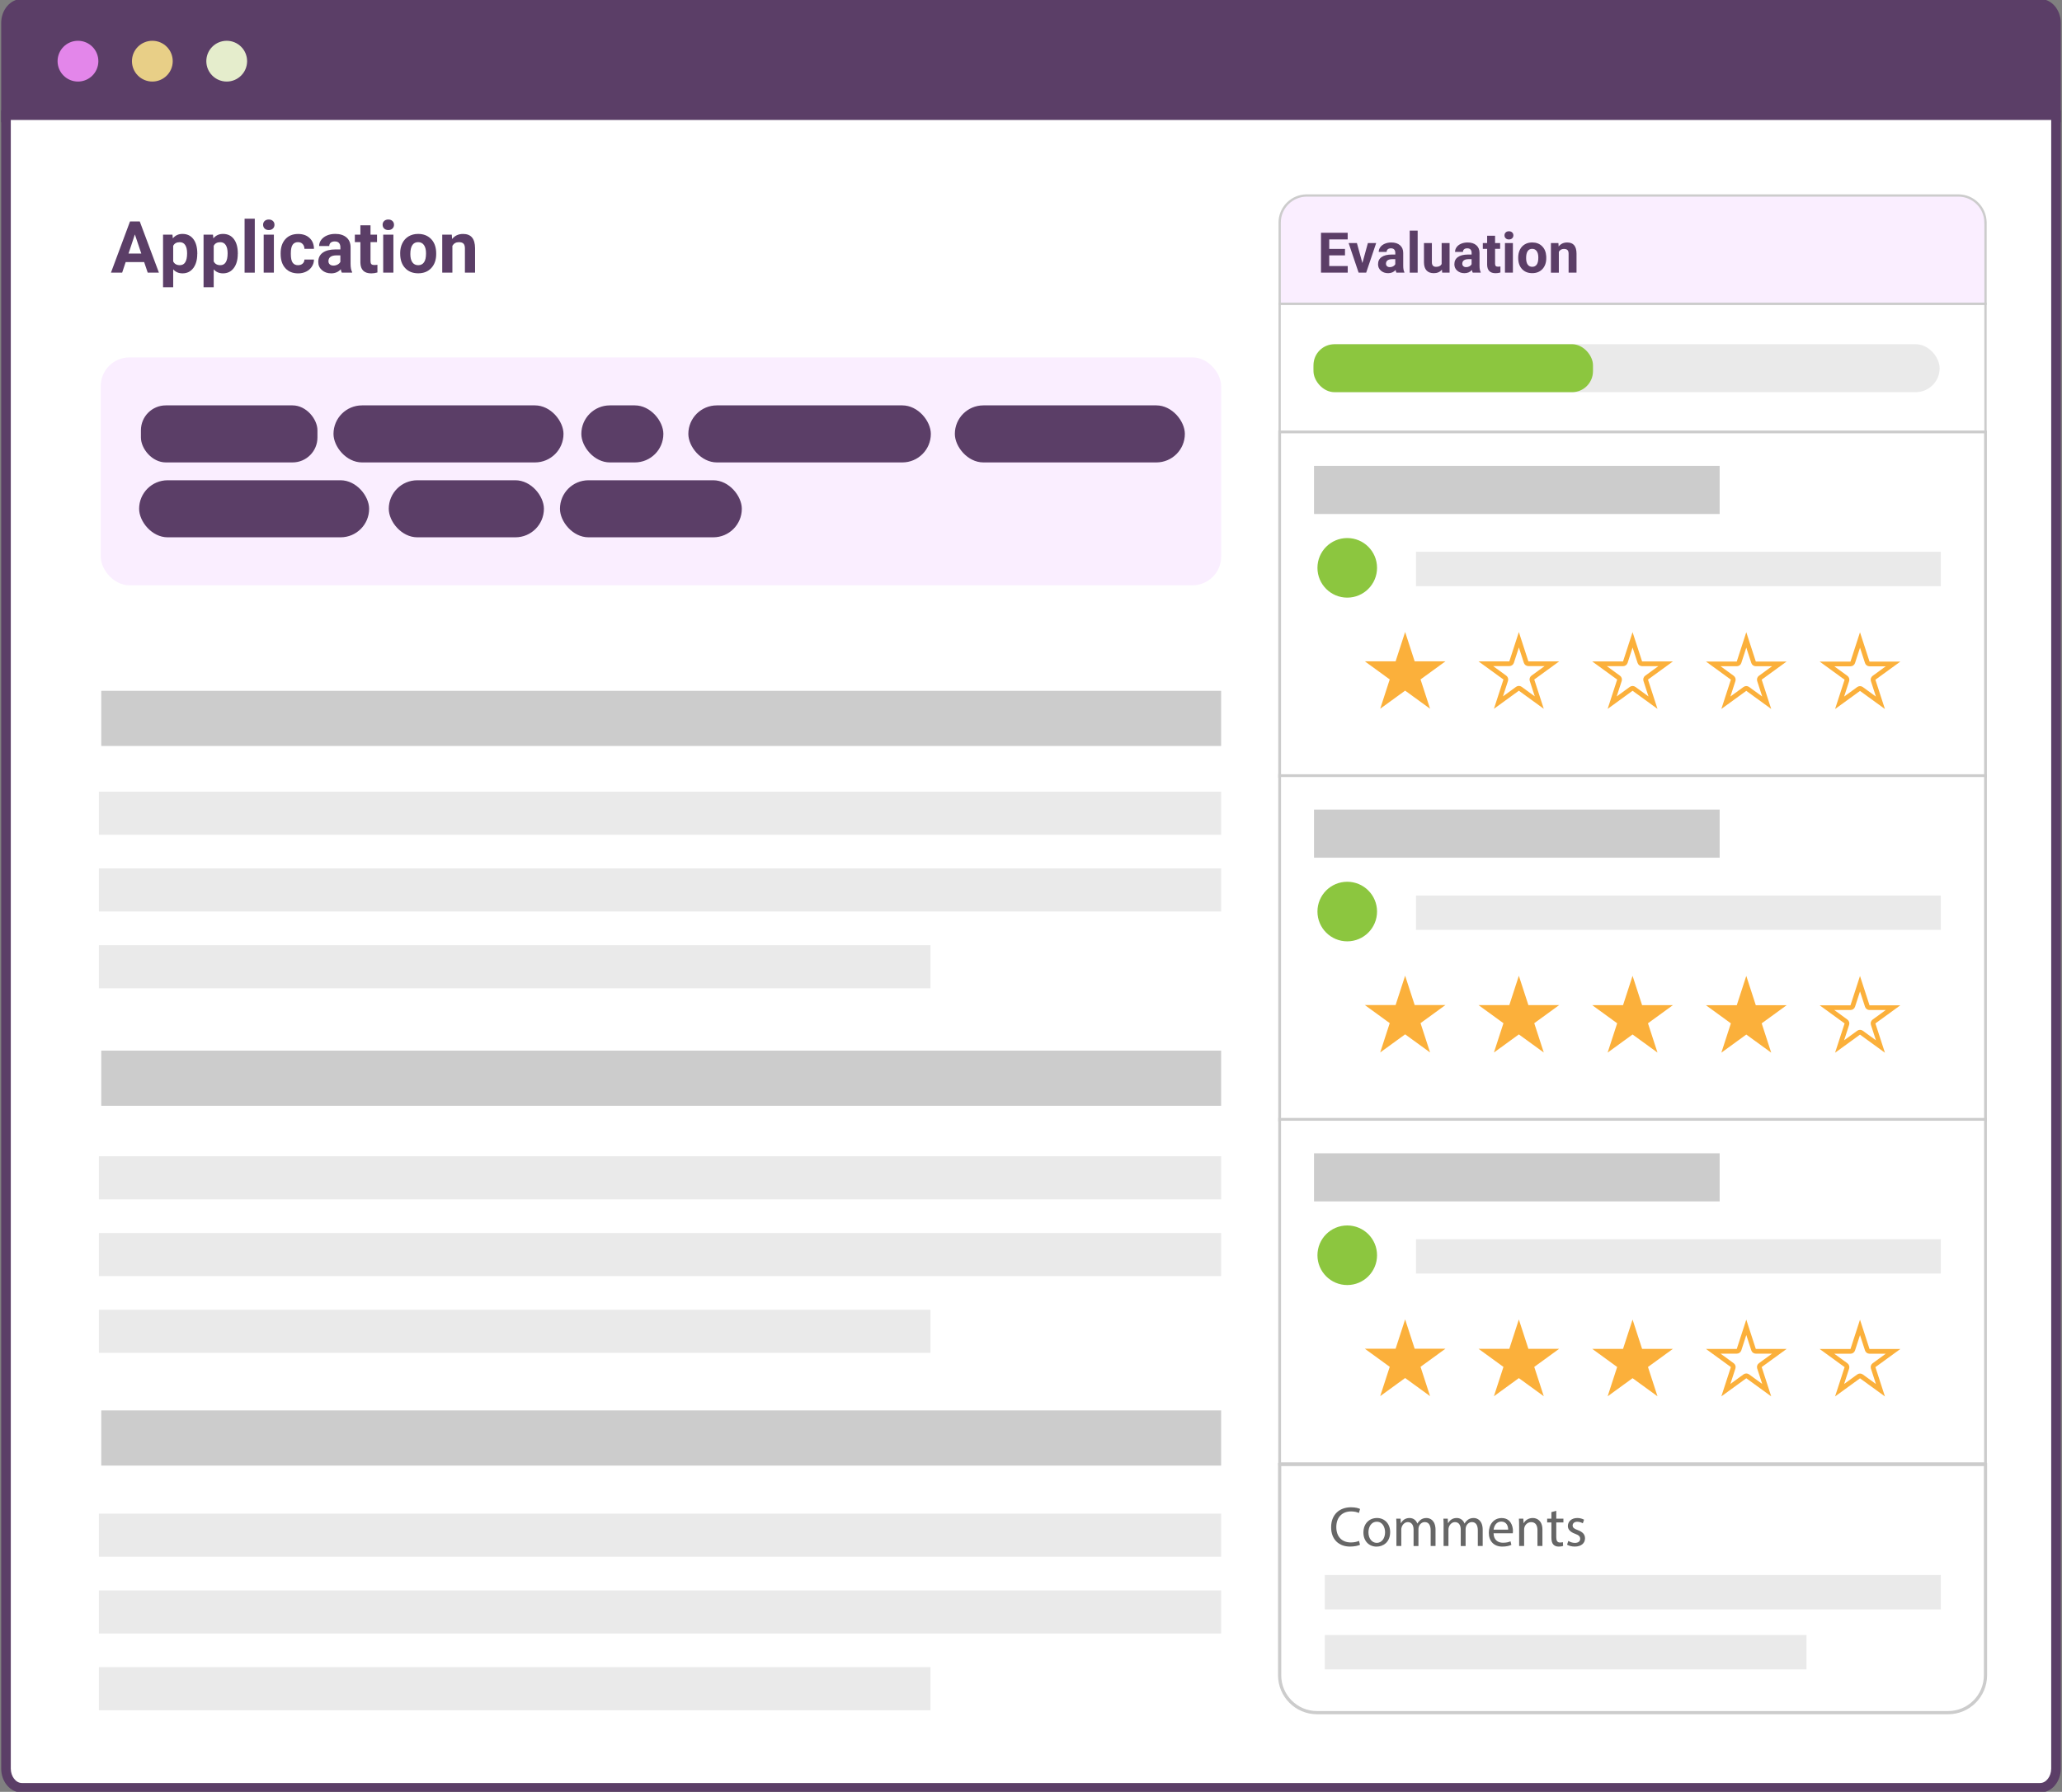 <?xml version="1.0" encoding="UTF-8"?>
<svg xmlns="http://www.w3.org/2000/svg" viewBox="0 0 859.5 747">
  <rect x="0" y="0" width="859.5" height="747" fill="#808080" stroke="none"/>
  <defs>
    <style>
      .cls-1 {
        fill: #e5edcc;
      }

      .cls-2 {
        fill: #eaeaea;
      }

      .cls-3 {
        fill: #e386ea;
      }

      .cls-4 {
        fill: #8cc63f;
      }

      .cls-5 {
        fill: #e8cf87;
      }

      .cls-6 {
        fill: #ccc;
      }

      .cls-7 {
        stroke-width: 1.34px;
      }

      .cls-7, .cls-8, .cls-9, .cls-10 {
        fill: #fff;
      }

      .cls-7, .cls-8, .cls-9, .cls-11 {
        stroke: #ccc;
        stroke-miterlimit: 10;
      }

      .cls-8, .cls-11 {
        stroke-width: .96px;
      }

      .cls-9 {
        stroke-width: 1.16px;
      }

      .cls-12 {
        fill: #666;
      }

      .cls-13, .cls-11 {
        fill: #faeeff;
      }

      .cls-14 {
        fill: #fbb03b;
      }

      .cls-15 {
        fill: #5b3e67;
      }
    </style>
  </defs>
  <g id="window">
    <path class="cls-15" d="M859,9.58c0-5.52-3.86-10-8.61-10H9.11C4.36-.42.5,4.06.5,9.58v41.42h858.5V9.58Z"/>
    <g>
      <path class="cls-10" d="M9.11,745.33c-3.65,0-6.61-3.59-6.61-8V48h854.5v689.33c0,4.41-2.97,8-6.61,8H9.11Z"/>
      <path class="cls-15" d="M855,50v687.33c0,3.25-2.11,6-4.61,6H9.11c-2.5,0-4.61-2.75-4.61-6V50h850.5M859,46H.5v691.33c0,5.52,3.86,10,8.61,10h841.28c4.76,0,8.61-4.48,8.61-10V46h0Z"/>
    </g>
    <g>
      <circle class="cls-3" cx="32.5" cy="25.5" r="8.5"/>
      <circle class="cls-5" cx="63.5" cy="25.5" r="8.5"/>
      <circle class="cls-1" cx="94.5" cy="25.5" r="8.5"/>
    </g>
  </g>
  <g id="Capa_12">
    <rect class="cls-8" x="533.39" y="126.64" width="294.22" height="53.43"/>
    <rect class="cls-9" x="533.39" y="180.07" width="294.22" height="143.58"/>
    <path class="cls-11" d="M827.61,92.82c0-6.25-5.07-11.32-11.32-11.32h-271.57c-6.25,0-11.32,5.07-11.32,11.32v33.82h294.22v-33.82Z"/>
    <path class="cls-7" d="M533.39,610.53v87.87c0,8.62,6.98,15.6,15.6,15.6h263.02c8.62,0,15.6-6.98,15.6-15.6v-87.87h-294.22Z"/>
    <g>
      <g>
        <path class="cls-14" d="M586.28,287.11c-.17-.13-.38-.19-.58-.19s-.41.06-.58.19l-7.93,5.76,3.03-9.32c.13-.41-.01-.85-.36-1.1l-7.93-5.76h9.8c.43,0,.81-.28.94-.68l3.03-9.33,3.03,9.33c.13.41.51.68.94.68h9.8l-7.93,5.76c-.35.25-.49.7-.36,1.1l3.03,9.33-7.93-5.76Z"/>
        <path class="cls-14" d="M585.7,269.87l2.09,6.43c.26.81,1.02,1.36,1.88,1.36h6.77l-5.47,3.98c-.69.5-.98,1.39-.72,2.21l2.09,6.43-5.47-3.98c-.35-.25-.75-.38-1.16-.38s-.81.13-1.16.38l-5.47,3.98,2.09-6.43c.26-.81-.03-1.71-.72-2.21l-5.47-3.98h6.77c.86,0,1.61-.55,1.88-1.36l2.09-6.43M585.7,263.48l-3.97,12.22h-12.84l10.39,7.55-3.97,12.22,10.39-7.55,10.39,7.55-3.97-12.22,10.39-7.55h-12.84l-3.97-12.22h0ZM602.51,275.69h0,0Z"/>
      </g>
      <path class="cls-14" d="M633.1,269.9l2.09,6.43c.26.81,1.02,1.36,1.88,1.36h6.77l-5.47,3.98c-.69.5-.98,1.39-.72,2.21l2.09,6.43-5.47-3.98c-.35-.25-.75-.38-1.16-.38s-.81.13-1.16.38l-5.47,3.98,2.09-6.43c.26-.81-.03-1.71-.72-2.21l-5.47-3.98h6.77c.86,0,1.61-.55,1.88-1.36l2.09-6.43M633.1,263.51l-3.97,12.22h-12.84l10.39,7.55-3.97,12.22,10.39-7.55,10.39,7.55-3.97-12.22,10.39-7.55h-12.84l-3.97-12.22h0ZM649.91,275.72h0,0Z"/>
      <g>
        <path class="cls-10" d="M681.08,287.17c-.17-.13-.38-.19-.58-.19s-.41.06-.58.19l-7.93,5.76,3.03-9.32c.13-.41-.01-.85-.36-1.1l-7.93-5.76h9.81c.43,0,.81-.28.94-.68l3.03-9.33,3.03,9.33c.13.41.51.68.94.68h9.81l-7.93,5.76c-.35.25-.49.7-.36,1.1l3.03,9.32-7.93-5.76Z"/>
        <path class="cls-14" d="M680.5,269.93l2.09,6.43c.26.81,1.02,1.36,1.88,1.36h6.77l-5.47,3.98c-.69.5-.98,1.39-.72,2.21l2.09,6.43-5.47-3.98c-.35-.25-.75-.38-1.16-.38s-.81.13-1.16.38l-5.47,3.98,2.09-6.43c.26-.81-.03-1.71-.72-2.21l-5.47-3.98h6.77c.86,0,1.61-.55,1.88-1.36l2.09-6.43M680.5,263.54l-3.97,12.22h-12.84l10.39,7.55-3.97,12.22,10.39-7.55,10.39,7.55-3.97-12.22,10.39-7.55h-12.84l-3.97-12.22h0ZM697.31,275.76h0,0Z"/>
      </g>
      <path class="cls-14" d="M727.9,269.96l2.09,6.43c.26.81,1.02,1.36,1.88,1.36h6.77l-5.47,3.98c-.69.5-.98,1.39-.72,2.21l2.09,6.43-5.47-3.98c-.35-.25-.75-.38-1.16-.38s-.81.13-1.16.38l-5.47,3.98,2.09-6.43c.26-.81-.03-1.71-.72-2.21l-5.47-3.98h6.77c.86,0,1.61-.55,1.88-1.36l2.09-6.43M727.9,263.57l-3.97,12.22h-12.84l10.39,7.55-3.97,12.22,10.39-7.55,10.39,7.55-3.97-12.22,10.39-7.55h-12.84l-3.97-12.22h0ZM744.71,275.79h0,0Z"/>
      <path class="cls-14" d="M775.3,269.99l2.09,6.43c.26.81,1.02,1.36,1.88,1.36h6.77l-5.47,3.98c-.69.5-.98,1.39-.72,2.21l2.09,6.43-5.47-3.98c-.35-.25-.75-.38-1.16-.38s-.81.13-1.16.38l-5.47,3.98,2.09-6.43c.26-.81-.03-1.71-.72-2.21l-5.47-3.98h6.77c.86,0,1.61-.55,1.88-1.36l2.09-6.43M775.3,263.6l-3.97,12.22h-12.84l10.39,7.55-3.97,12.22,10.39-7.55,10.39,7.55-3.97-12.22,10.39-7.55h-12.84l-3.97-12.22h0ZM792.12,275.82h0,0Z"/>
    </g>
    <rect class="cls-6" x="547.72" y="194.22" width="169.08" height="20.06"/>
    <rect class="cls-2" x="590.23" y="230.04" width="218.75" height="14.33"/>
    <rect class="cls-2" x="41.23" y="330.04" width="467.77" height="17.96"/>
    <rect class="cls-2" x="41.23" y="362.04" width="467.77" height="17.96"/>
    <rect class="cls-2" x="41.23" y="394.04" width="346.61" height="17.96"/>
    <rect class="cls-2" x="41.23" y="482.04" width="467.77" height="17.96"/>
    <rect class="cls-2" x="41.23" y="514.04" width="467.77" height="17.96"/>
    <rect class="cls-2" x="41.23" y="546.04" width="346.61" height="17.96"/>
    <rect class="cls-2" x="41.23" y="631.04" width="467.77" height="17.96"/>
    <rect class="cls-2" x="41.23" y="663.04" width="467.77" height="17.96"/>
    <rect class="cls-2" x="41.23" y="695.04" width="346.61" height="17.96"/>
    <circle class="cls-4" cx="561.57" cy="236.73" r="12.42"/>
    <rect class="cls-9" x="533.39" y="323.36" width="294.22" height="143.58"/>
    <g>
      <g>
        <path class="cls-14" d="M586.28,430.4c-.17-.13-.38-.19-.58-.19s-.41.06-.58.19l-7.93,5.76,3.03-9.33c.13-.41-.01-.85-.36-1.1l-7.93-5.76h9.8c.43,0,.81-.28.94-.68l3.03-9.33,3.03,9.33c.13.41.51.68.94.68h9.8l-7.93,5.76c-.35.25-.49.7-.36,1.1l3.03,9.33-7.93-5.76Z"/>
        <path class="cls-14" d="M585.7,413.16l2.09,6.43c.26.81,1.02,1.36,1.88,1.36h6.77l-5.47,3.98c-.69.5-.98,1.39-.72,2.21l2.09,6.43-5.47-3.98c-.35-.25-.75-.38-1.16-.38s-.81.13-1.16.38l-5.47,3.98,2.09-6.43c.26-.81-.03-1.71-.72-2.21l-5.47-3.98h6.77c.86,0,1.61-.55,1.88-1.36l2.09-6.43M585.7,406.77l-3.97,12.22h-12.84l10.39,7.55-3.97,12.22,10.39-7.55,10.39,7.55-3.97-12.22,10.39-7.55h-12.84l-3.97-12.22h0ZM602.51,418.98h0,0Z"/>
      </g>
      <g>
        <path class="cls-14" d="M627.62,426.87c.13-.41-.01-.85-.36-1.1l-7.93-5.76h9.8c.43,0,.81-.28.94-.68l3.03-9.32,3.03,9.33c.13.41.51.68.94.68h9.8l-7.93,5.76c-.35.25-.49.7-.36,1.1l3.03,9.32-7.93-5.76c-.17-.13-.38-.19-.58-.19s-.41.06-.58.19l-7.93,5.76,3.03-9.33Z"/>
        <path class="cls-14" d="M633.1,413.19l2.09,6.43c.26.81,1.02,1.36,1.88,1.36h6.77l-5.47,3.98c-.69.5-.98,1.39-.72,2.21l2.09,6.43-5.47-3.98c-.35-.25-.75-.38-1.16-.38s-.81.13-1.16.38l-5.47,3.98,2.09-6.43c.26-.81-.03-1.71-.72-2.21l-5.47-3.98h6.77c.86,0,1.61-.55,1.88-1.36l2.09-6.43M633.1,406.8l-3.97,12.22h-12.84l10.39,7.55-3.97,12.22,10.39-7.55,10.39,7.55-3.97-12.22,10.39-7.55h-12.84l-3.97-12.22h0ZM649.91,419.01h0,0Z"/>
      </g>
      <g>
        <path class="cls-14" d="M681.08,430.46c-.17-.13-.38-.19-.58-.19s-.41.06-.58.19l-7.93,5.76,3.03-9.32c.13-.41-.01-.85-.36-1.1l-7.93-5.76h9.81c.43,0,.81-.28.94-.68l3.03-9.32,3.03,9.32c.13.41.51.68.94.68h9.81l-7.93,5.76c-.35.25-.49.7-.36,1.1l3.03,9.32-7.93-5.76Z"/>
        <path class="cls-14" d="M680.5,413.22l2.09,6.43c.26.81,1.02,1.36,1.88,1.36h6.77l-5.47,3.98c-.69.5-.98,1.39-.72,2.21l2.09,6.43-5.47-3.98c-.35-.25-.75-.38-1.16-.38s-.81.13-1.16.38l-5.47,3.98,2.09-6.43c.26-.81-.03-1.71-.72-2.21l-5.47-3.98h6.77c.86,0,1.61-.55,1.88-1.36l2.09-6.43M680.5,406.83l-3.97,12.22h-12.84l10.39,7.55-3.97,12.22,10.39-7.55,10.39,7.55-3.97-12.22,10.39-7.55h-12.84l-3.97-12.22h0ZM697.31,419.04h0,0Z"/>
      </g>
      <g>
        <path class="cls-14" d="M728.48,430.49c-.17-.13-.38-.19-.58-.19s-.41.06-.58.19l-7.93,5.76,3.03-9.32c.13-.41-.01-.85-.36-1.1l-7.93-5.76h9.8c.43,0,.81-.28.94-.68l3.03-9.33,3.03,9.33c.13.41.51.68.94.68h9.8l-7.93,5.76c-.35.25-.49.7-.36,1.1l3.03,9.33-7.93-5.76Z"/>
        <path class="cls-14" d="M727.9,413.25l2.09,6.43c.26.81,1.02,1.36,1.88,1.36h6.77l-5.47,3.98c-.69.5-.98,1.39-.72,2.21l2.09,6.43-5.47-3.98c-.35-.25-.75-.38-1.16-.38s-.81.13-1.16.38l-5.47,3.98,2.09-6.43c.26-.81-.03-1.71-.72-2.21l-5.47-3.98h6.77c.86,0,1.61-.55,1.88-1.36l2.09-6.43M727.9,406.86l-3.97,12.22h-12.84l10.39,7.55-3.97,12.22,10.39-7.55,10.39,7.55-3.97-12.22,10.39-7.55h-12.84l-3.97-12.22h0ZM744.71,419.08h0,0Z"/>
      </g>
      <path class="cls-14" d="M775.3,413.28l2.09,6.43c.26.81,1.02,1.36,1.88,1.36h6.77l-5.47,3.98c-.69.5-.98,1.39-.72,2.21l2.09,6.43-5.47-3.98c-.35-.25-.75-.38-1.16-.38s-.81.13-1.16.38l-5.47,3.98,2.09-6.43c.26-.81-.03-1.71-.72-2.21l-5.47-3.98h6.77c.86,0,1.61-.55,1.88-1.36l2.09-6.43M775.3,406.89l-3.97,12.22h-12.84l10.39,7.55-3.97,12.22,10.39-7.55,10.39,7.55-3.97-12.22,10.39-7.55h-12.84l-3.97-12.22h0ZM792.12,419.11h0,0Z"/>
    </g>
    <rect class="cls-6" x="547.72" y="337.51" width="169.08" height="20.06"/>
    <rect class="cls-2" x="590.23" y="373.33" width="218.75" height="14.33"/>
    <circle class="cls-4" cx="561.57" cy="380.02" r="12.42"/>
    <rect class="cls-9" x="533.39" y="466.65" width="294.22" height="143.58"/>
    <g>
      <g>
        <path class="cls-14" d="M586.28,573.69c-.17-.13-.38-.19-.58-.19s-.41.06-.58.19l-7.93,5.76,3.03-9.33c.13-.41-.01-.85-.36-1.1l-7.93-5.76h9.8c.43,0,.81-.28.94-.68l3.03-9.33,3.03,9.33c.13.41.51.68.94.68h9.8l-7.93,5.76c-.35.25-.49.7-.36,1.1l3.03,9.33-7.93-5.76Z"/>
        <path class="cls-14" d="M585.7,556.45l2.09,6.43c.26.81,1.02,1.36,1.88,1.36h6.77l-5.47,3.98c-.69.5-.98,1.39-.72,2.21l2.09,6.43-5.47-3.98c-.35-.25-.75-.38-1.16-.38s-.81.13-1.16.38l-5.47,3.98,2.09-6.43c.26-.81-.03-1.71-.72-2.21l-5.47-3.98h6.77c.86,0,1.61-.55,1.88-1.36l2.09-6.43M585.7,550.05l-3.97,12.22h-12.84l10.39,7.55-3.97,12.22,10.39-7.55,10.39,7.55-3.97-12.22,10.39-7.55h-12.84l-3.97-12.22h0ZM602.51,562.27h0,0Z"/>
      </g>
      <g>
        <path class="cls-14" d="M633.68,573.72c-.17-.13-.38-.19-.58-.19s-.41.06-.58.19l-7.93,5.76,3.03-9.33c.13-.41-.01-.85-.36-1.1l-7.93-5.76h9.8c.43,0,.81-.28.94-.68l3.03-9.33,3.03,9.33c.13.41.51.68.94.68h9.8l-7.93,5.76c-.35.25-.49.7-.36,1.1l3.03,9.32-7.93-5.76Z"/>
        <path class="cls-14" d="M633.1,556.48l2.09,6.43c.26.81,1.02,1.36,1.88,1.36h6.77l-5.47,3.98c-.69.5-.98,1.39-.72,2.21l2.09,6.43-5.47-3.98c-.35-.25-.75-.38-1.16-.38s-.81.13-1.16.38l-5.47,3.98,2.09-6.43c.26-.81-.03-1.71-.72-2.21l-5.47-3.98h6.77c.86,0,1.61-.55,1.88-1.36l2.09-6.43M633.1,550.09l-3.97,12.22h-12.84l10.39,7.55-3.97,12.22,10.39-7.55,10.39,7.55-3.97-12.22,10.39-7.55h-12.84l-3.97-12.22h0ZM649.91,562.3h0,0Z"/>
      </g>
      <g>
        <path class="cls-14" d="M681.08,573.75c-.17-.13-.38-.19-.58-.19s-.41.06-.58.19l-7.93,5.76,3.03-9.32c.13-.41-.01-.85-.36-1.1l-7.93-5.76h9.81c.43,0,.81-.28.94-.68l3.03-9.32,3.03,9.32c.13.41.51.68.94.68h9.81l-7.93,5.76c-.35.25-.49.7-.36,1.1l3.03,9.32-7.93-5.76Z"/>
        <path class="cls-14" d="M680.5,556.51l2.09,6.43c.26.81,1.02,1.36,1.88,1.36h6.77l-5.47,3.98c-.69.5-.98,1.39-.72,2.21l2.09,6.43-5.47-3.98c-.35-.25-.75-.38-1.16-.38s-.81.13-1.16.38l-5.47,3.98,2.09-6.43c.26-.81-.03-1.71-.72-2.21l-5.47-3.98h6.77c.86,0,1.61-.55,1.88-1.36l2.09-6.43M680.5,550.12l-3.97,12.22h-12.84l10.39,7.55-3.97,12.22,10.39-7.55,10.39,7.55-3.97-12.22,10.39-7.55h-12.84l-3.97-12.22h0ZM697.31,562.33h0,0Z"/>
      </g>
      <path class="cls-14" d="M727.9,556.54l2.09,6.43c.26.81,1.02,1.36,1.88,1.36h6.77l-5.47,3.98c-.69.5-.98,1.39-.72,2.21l2.09,6.43-5.47-3.98c-.35-.25-.75-.38-1.16-.38s-.81.13-1.16.38l-5.47,3.98,2.09-6.43c.26-.81-.03-1.71-.72-2.21l-5.47-3.98h6.77c.86,0,1.61-.55,1.88-1.36l2.09-6.43M727.9,550.15l-3.97,12.22h-12.84l10.39,7.55-3.97,12.22,10.39-7.55,10.39,7.55-3.97-12.22,10.39-7.55h-12.84l-3.97-12.22h0ZM744.71,562.36h0,0Z"/>
      <path class="cls-14" d="M775.3,556.57l2.09,6.43c.26.81,1.02,1.36,1.88,1.36h6.77l-5.47,3.98c-.69.5-.98,1.39-.72,2.21l2.09,6.43-5.47-3.98c-.35-.25-.75-.38-1.16-.38s-.81.13-1.16.38l-5.47,3.98,2.09-6.43c.26-.81-.03-1.71-.72-2.21l-5.47-3.98h6.77c.86,0,1.61-.55,1.88-1.36l2.09-6.43M775.3,550.18l-3.97,12.22h-12.84l10.39,7.55-3.97,12.22,10.39-7.55,10.39,7.55-3.97-12.22,10.39-7.55h-12.84l-3.97-12.22h0ZM792.12,562.4h0,0Z"/>
    </g>
    <rect class="cls-6" x="547.72" y="480.8" width="169.08" height="20.06"/>
    <rect class="cls-2" x="590.23" y="516.62" width="218.75" height="14.33"/>
    <rect class="cls-2" x="552.23" y="656.62" width="256.77" height="14.33"/>
    <rect class="cls-2" x="552.23" y="681.62" width="200.77" height="14.33"/>
    <circle class="cls-4" cx="561.57" cy="523.31" r="12.42"/>
    <g>
      <path class="cls-12" d="M566.9,644.01c-.75.38-2.26.75-4.2.75-4.48,0-7.85-2.83-7.85-8.04s3.37-8.34,8.3-8.34c1.98,0,3.23.42,3.77.71l-.5,1.67c-.78-.38-1.89-.66-3.21-.66-3.72,0-6.2,2.38-6.2,6.55,0,3.89,2.24,6.39,6.11,6.39,1.25,0,2.52-.26,3.35-.66l.42,1.63Z"/>
      <path class="cls-12" d="M579.46,638.72c0,4.22-2.92,6.06-5.68,6.06-3.09,0-5.47-2.26-5.47-5.87,0-3.82,2.5-6.06,5.66-6.06s5.49,2.38,5.49,5.87ZM570.41,638.84c0,2.5,1.44,4.38,3.47,4.38s3.46-1.86,3.46-4.43c0-1.93-.97-4.38-3.42-4.38s-3.51,2.26-3.51,4.43Z"/>
      <path class="cls-12" d="M582.08,636.2c0-1.18-.02-2.14-.09-3.09h1.82l.09,1.84h.07c.64-1.08,1.7-2.1,3.58-2.1,1.56,0,2.73.94,3.23,2.29h.05c.35-.64.8-1.13,1.27-1.49.68-.52,1.44-.8,2.52-.8,1.51,0,3.75.99,3.75,4.95v6.72h-2.03v-6.46c0-2.19-.8-3.51-2.47-3.51-1.18,0-2.1.87-2.45,1.89-.09.28-.17.66-.17,1.04v7.05h-2.03v-6.84c0-1.82-.8-3.13-2.38-3.13-1.3,0-2.24,1.04-2.57,2.07-.12.31-.17.66-.17,1.01v6.88h-2.03v-8.32Z"/>
      <path class="cls-12" d="M601.74,636.2c0-1.18-.02-2.14-.09-3.09h1.82l.09,1.84h.07c.64-1.08,1.7-2.1,3.58-2.1,1.56,0,2.73.94,3.23,2.29h.05c.35-.64.8-1.13,1.27-1.49.68-.52,1.44-.8,2.52-.8,1.51,0,3.75.99,3.75,4.95v6.72h-2.03v-6.46c0-2.19-.8-3.51-2.47-3.51-1.18,0-2.1.87-2.45,1.89-.09.28-.17.66-.17,1.04v7.05h-2.03v-6.84c0-1.82-.8-3.13-2.38-3.13-1.3,0-2.24,1.04-2.57,2.07-.12.31-.17.66-.17,1.01v6.88h-2.03v-8.32Z"/>
      <path class="cls-12" d="M622.56,639.2c.05,2.81,1.84,3.96,3.91,3.96,1.48,0,2.38-.26,3.16-.59l.35,1.49c-.73.33-1.98.71-3.79.71-3.51,0-5.61-2.31-5.61-5.75s2.03-6.15,5.35-6.15c3.72,0,4.71,3.28,4.71,5.38,0,.42-.05.75-.07.97h-8.02ZM628.64,637.71c.02-1.32-.54-3.37-2.88-3.37-2.1,0-3.02,1.93-3.18,3.37h6.06Z"/>
      <path class="cls-12" d="M633.21,636.2c0-1.18-.02-2.14-.09-3.09h1.84l.12,1.89h.05c.57-1.08,1.89-2.15,3.77-2.15,1.58,0,4.03.94,4.03,4.86v6.81h-2.07v-6.58c0-1.84-.68-3.37-2.64-3.37-1.37,0-2.43.97-2.78,2.12-.09.26-.14.61-.14.97v6.86h-2.08v-8.32Z"/>
      <path class="cls-12" d="M648.7,629.84v3.28h2.97v1.58h-2.97v6.15c0,1.42.4,2.22,1.56,2.22.54,0,.94-.07,1.2-.14l.09,1.56c-.4.17-1.04.28-1.84.28-.97,0-1.74-.31-2.24-.87-.59-.61-.8-1.63-.8-2.97v-6.22h-1.77v-1.58h1.77v-2.73l2.03-.54Z"/>
      <path class="cls-12" d="M653.72,642.4c.61.4,1.7.83,2.73.83,1.51,0,2.22-.75,2.22-1.7,0-.99-.59-1.53-2.12-2.1-2.05-.73-3.02-1.86-3.02-3.23,0-1.84,1.49-3.35,3.94-3.35,1.16,0,2.17.33,2.81.71l-.52,1.51c-.45-.28-1.27-.66-2.33-.66-1.23,0-1.91.71-1.91,1.56,0,.94.68,1.37,2.17,1.93,1.98.75,2.99,1.75,2.99,3.44,0,2-1.56,3.42-4.27,3.42-1.25,0-2.41-.31-3.21-.78l.52-1.58Z"/>
    </g>
    <rect class="cls-2" x="547.5" y="143.5" width="261" height="20" rx="10" ry="10"/>
    <rect class="cls-4" x="547.5" y="143.5" width="116.5" height="20" rx="8.74" ry="8.74"/>
  </g>
  <g id="Capa_6">
    <rect class="cls-13" x="42" y="149" width="467" height="95" rx="11.94" ry="11.94"/>
    <rect class="cls-6" x="42.21" y="288" width="466.79" height="23"/>
    <rect class="cls-6" x="42.21" y="438" width="466.79" height="23"/>
    <rect class="cls-6" x="42.21" y="588" width="466.79" height="23"/>
    <rect class="cls-15" x="58.74" y="169" width="73.58" height="23.78" rx="10.38" ry="10.38"/>
    <rect class="cls-15" x="139.01" y="169" width="95.87" height="23.78" rx="11.89" ry="11.89"/>
    <rect class="cls-15" x="398.01" y="169" width="95.87" height="23.78" rx="11.89" ry="11.89"/>
    <rect class="cls-15" x="57.99" y="200.22" width="95.87" height="23.78" rx="11.89" ry="11.89"/>
    <rect class="cls-15" x="162.05" y="200.22" width="64.67" height="23.78" rx="11.89" ry="11.89"/>
    <rect class="cls-15" x="233.41" y="200.22" width="75.8" height="23.78" rx="11.89" ry="11.89"/>
    <rect class="cls-15" x="242.32" y="169" width="34.19" height="23.78" rx="11.89" ry="11.89"/>
    <rect class="cls-15" x="286.92" y="169" width="101.08" height="23.78" rx="11.89" ry="11.89"/>
    <g>
      <path class="cls-15" d="M560.63,106.46h-6.57v4.45h7.71v2.75h-11.14v-16.62h11.12v2.77h-7.69v3.96h6.57v2.68Z"/>
      <path class="cls-15" d="M567.89,109.64l2.29-8.32h3.45l-4.17,12.35h-3.15l-4.17-12.35h3.45l2.29,8.32Z"/>
      <path class="cls-15" d="M582.06,113.67c-.15-.3-.26-.67-.33-1.11-.8.89-1.84,1.33-3.12,1.33-1.21,0-2.21-.35-3.01-1.05-.79-.7-1.19-1.58-1.19-2.65,0-1.31.48-2.31,1.46-3.01.97-.7,2.37-1.05,4.21-1.06h1.52v-.71c0-.57-.15-1.03-.44-1.37s-.75-.51-1.39-.51c-.56,0-.99.13-1.31.4-.32.27-.47.63-.47,1.1h-3.3c0-.71.22-1.38.66-1.99.44-.61,1.07-1.09,1.87-1.43s1.71-.52,2.72-.52c1.52,0,2.73.38,3.62,1.15s1.34,1.84,1.34,3.22v5.35c0,1.17.17,2.06.49,2.66v.19h-3.33ZM579.33,111.37c.49,0,.94-.11,1.35-.33.41-.22.71-.51.91-.87v-2.12h-1.23c-1.65,0-2.53.57-2.64,1.71v.19c-.01.41.13.75.42,1.02.29.27.69.4,1.19.4Z"/>
      <path class="cls-15" d="M590.92,113.67h-3.31v-17.53h3.31v17.53Z"/>
      <path class="cls-15" d="M601.03,112.41c-.81.99-1.94,1.48-3.38,1.48-1.32,0-2.33-.38-3.03-1.14s-1.05-1.88-1.07-3.34v-8.09h3.3v7.99c0,1.29.59,1.93,1.76,1.93s1.89-.39,2.31-1.17v-8.75h3.31v12.35h-3.1l-.09-1.26Z"/>
      <path class="cls-15" d="M613.87,113.67c-.15-.3-.26-.67-.33-1.11-.8.89-1.84,1.33-3.12,1.33-1.21,0-2.21-.35-3.01-1.05-.79-.7-1.19-1.58-1.19-2.65,0-1.31.48-2.31,1.46-3.01.97-.7,2.37-1.05,4.21-1.06h1.52v-.71c0-.57-.15-1.03-.44-1.37s-.75-.51-1.39-.51c-.56,0-.99.13-1.31.4-.32.27-.47.63-.47,1.1h-3.3c0-.71.22-1.38.66-1.99.44-.61,1.07-1.09,1.87-1.43s1.71-.52,2.72-.52c1.52,0,2.73.38,3.62,1.15s1.34,1.84,1.34,3.22v5.35c0,1.17.17,2.06.49,2.66v.19h-3.33ZM611.14,111.37c.49,0,.94-.11,1.35-.33.41-.22.71-.51.91-.87v-2.12h-1.23c-1.65,0-2.53.57-2.64,1.71v.19c-.01.41.13.75.42,1.02.29.27.69.4,1.19.4Z"/>
      <path class="cls-15" d="M623.19,98.28v3.04h2.11v2.42h-2.11v6.16c0,.46.09.78.26.98s.51.3,1,.3c.37,0,.69-.03.97-.08v2.5c-.65.2-1.31.3-2,.3-2.31,0-3.49-1.17-3.54-3.5v-6.65h-1.8v-2.42h1.8v-3.04h3.3Z"/>
      <path class="cls-15" d="M627.12,98.12c0-.49.17-.9.5-1.22.33-.32.78-.48,1.35-.48s1.01.16,1.35.48c.33.32.5.73.5,1.22s-.17.91-.51,1.23c-.34.32-.79.48-1.34.48s-1-.16-1.34-.48c-.34-.32-.51-.73-.51-1.23ZM630.62,113.67h-3.31v-12.35h3.31v12.35Z"/>
      <path class="cls-15" d="M632.83,107.38c0-1.23.24-2.32.71-3.28.47-.96,1.15-1.7,2.04-2.23s1.92-.79,3.09-.79c1.67,0,3.03.51,4.08,1.53,1.05,1.02,1.64,2.4,1.76,4.15l.02.84c0,1.9-.53,3.41-1.59,4.56-1.06,1.15-2.48,1.72-4.26,1.72s-3.2-.57-4.26-1.71c-1.06-1.14-1.59-2.69-1.59-4.66v-.15ZM636.13,107.61c0,1.17.22,2.07.66,2.69.44.62,1.07.93,1.89.93s1.42-.31,1.87-.92c.45-.61.67-1.59.67-2.94,0-1.15-.22-2.04-.67-2.68-.45-.63-1.08-.95-1.89-.95s-1.43.31-1.87.94-.66,1.6-.66,2.92Z"/>
      <path class="cls-15" d="M649.59,101.32l.1,1.43c.88-1.1,2.07-1.66,3.55-1.66,1.31,0,2.28.38,2.92,1.15s.97,1.92.98,3.45v7.98h-3.3v-7.9c0-.7-.15-1.21-.46-1.52-.3-.32-.81-.47-1.52-.47-.93,0-1.62.4-2.09,1.19v8.71h-3.3v-12.35h3.1Z"/>
    </g>
    <g>
      <path class="cls-15" d="M60.09,109.27h-7.71l-1.46,4.39h-4.67l7.94-21.33h4.07l7.98,21.33h-4.67l-1.48-4.39ZM53.57,105.71h5.33l-2.68-7.98-2.65,7.98Z"/>
      <path class="cls-15" d="M82.22,105.89c0,2.44-.55,4.4-1.66,5.87s-2.6,2.2-4.49,2.2c-1.6,0-2.9-.56-3.88-1.67v7.47h-4.23v-21.94h3.93l.15,1.55c1.03-1.23,2.36-1.85,4.01-1.85,1.95,0,3.47.72,4.56,2.17s1.63,3.44,1.63,5.98v.22ZM77.99,105.58c0-1.47-.26-2.61-.78-3.41-.52-.8-1.28-1.2-2.28-1.2-1.33,0-2.24.51-2.74,1.52v6.49c.52,1.04,1.44,1.57,2.77,1.57,2.02,0,3.03-1.66,3.03-4.97Z"/>
      <path class="cls-15" d="M99.11,105.89c0,2.44-.55,4.4-1.66,5.87s-2.6,2.2-4.49,2.2c-1.6,0-2.9-.56-3.88-1.67v7.47h-4.23v-21.94h3.93l.15,1.55c1.03-1.23,2.36-1.85,4.01-1.85,1.95,0,3.47.72,4.56,2.17s1.63,3.44,1.63,5.98v.22ZM94.88,105.58c0-1.47-.26-2.61-.78-3.41-.52-.8-1.28-1.2-2.28-1.2-1.33,0-2.24.51-2.74,1.52v6.49c.52,1.04,1.44,1.57,2.77,1.57,2.02,0,3.03-1.66,3.03-4.97Z"/>
      <path class="cls-15" d="M106.2,113.67h-4.25v-22.5h4.25v22.5Z"/>
      <path class="cls-15" d="M109.66,93.71c0-.63.21-1.16.64-1.57.42-.41,1-.62,1.74-.62s1.3.21,1.73.62.64.93.64,1.57-.22,1.17-.65,1.58c-.44.41-1.01.62-1.72.62s-1.29-.21-1.72-.62-.65-.94-.65-1.58ZM114.16,113.67h-4.25v-15.85h4.25v15.85Z"/>
      <path class="cls-15" d="M124.24,110.55c.78,0,1.42-.21,1.9-.64s.74-1,.76-1.71h3.97c0,1.07-.3,2.06-.88,2.95s-1.37,1.59-2.37,2.08c-1,.49-2.11.74-3.32.74-2.27,0-4.05-.72-5.36-2.16s-1.96-3.43-1.96-5.97v-.28c0-2.44.65-4.39,1.95-5.84s3.08-2.18,5.35-2.18c1.98,0,3.57.56,4.77,1.69s1.8,2.63,1.82,4.5h-3.97c-.02-.82-.27-1.49-.76-2.01-.49-.52-1.13-.77-1.93-.77-.99,0-1.73.36-2.23,1.08-.5.72-.75,1.89-.75,3.5v.44c0,1.63.25,2.81.75,3.52s1.25,1.07,2.27,1.07Z"/>
      <path class="cls-15" d="M142.47,113.67c-.2-.38-.34-.85-.42-1.42-1.03,1.14-2.36,1.71-4,1.71-1.55,0-2.84-.45-3.86-1.35-1.02-.9-1.53-2.03-1.53-3.4,0-1.68.62-2.97,1.87-3.87,1.25-.9,3.04-1.35,5.4-1.36h1.95v-.91c0-.73-.19-1.32-.56-1.76-.38-.44-.97-.66-1.78-.66-.71,0-1.27.17-1.68.51-.41.34-.61.81-.61,1.41h-4.23c0-.92.28-1.77.85-2.55s1.37-1.39,2.4-1.84,2.2-.67,3.49-.67c1.95,0,3.5.49,4.65,1.47s1.72,2.36,1.72,4.14v6.87c0,1.5.22,2.64.63,3.41v.25h-4.28ZM138.97,110.72c.62,0,1.2-.14,1.73-.42s.92-.65,1.17-1.12v-2.72h-1.58c-2.12,0-3.25.73-3.38,2.2v.25c-.01.53.17.96.54,1.3s.88.51,1.52.51Z"/>
      <path class="cls-15" d="M154.44,93.92v3.9h2.71v3.11h-2.71v7.91c0,.59.11,1.01.34,1.26s.65.38,1.29.38c.47,0,.88-.03,1.25-.1v3.21c-.83.25-1.68.38-2.56.38-2.97,0-4.48-1.5-4.54-4.5v-8.54h-2.31v-3.11h2.31v-3.9h4.23Z"/>
      <path class="cls-15" d="M159.48,93.71c0-.63.21-1.16.64-1.57.42-.41,1-.62,1.74-.62s1.3.21,1.73.62.64.93.64,1.57-.22,1.17-.65,1.58c-.44.41-1.01.62-1.72.62s-1.29-.21-1.72-.62-.65-.94-.65-1.58ZM163.98,113.67h-4.25v-15.85h4.25v15.85Z"/>
      <path class="cls-15" d="M166.8,105.59c0-1.57.3-2.97.91-4.2s1.48-2.18,2.62-2.86c1.14-.67,2.46-1.01,3.96-1.01,2.14,0,3.88.65,5.24,1.96,1.35,1.31,2.11,3.09,2.26,5.33l.03,1.08c0,2.43-.68,4.38-2.04,5.85s-3.18,2.2-5.46,2.2-4.11-.73-5.47-2.2c-1.36-1.46-2.04-3.46-2.04-5.98v-.19ZM171.04,105.9c0,1.51.28,2.66.85,3.46.57.8,1.38,1.2,2.43,1.2s1.83-.39,2.4-1.18c.58-.79.86-2.05.86-3.78,0-1.48-.29-2.62-.86-3.43s-1.39-1.22-2.43-1.22-1.84.4-2.4,1.21-.85,2.06-.85,3.75Z"/>
      <path class="cls-15" d="M188.32,97.82l.13,1.83c1.13-1.42,2.65-2.12,4.56-2.12,1.68,0,2.93.49,3.75,1.48s1.24,2.46,1.26,4.42v10.24h-4.23v-10.14c0-.9-.2-1.55-.59-1.96s-1.04-.61-1.95-.61c-1.19,0-2.08.51-2.68,1.52v11.18h-4.23v-15.85h3.98Z"/>
    </g>
  </g>
</svg>